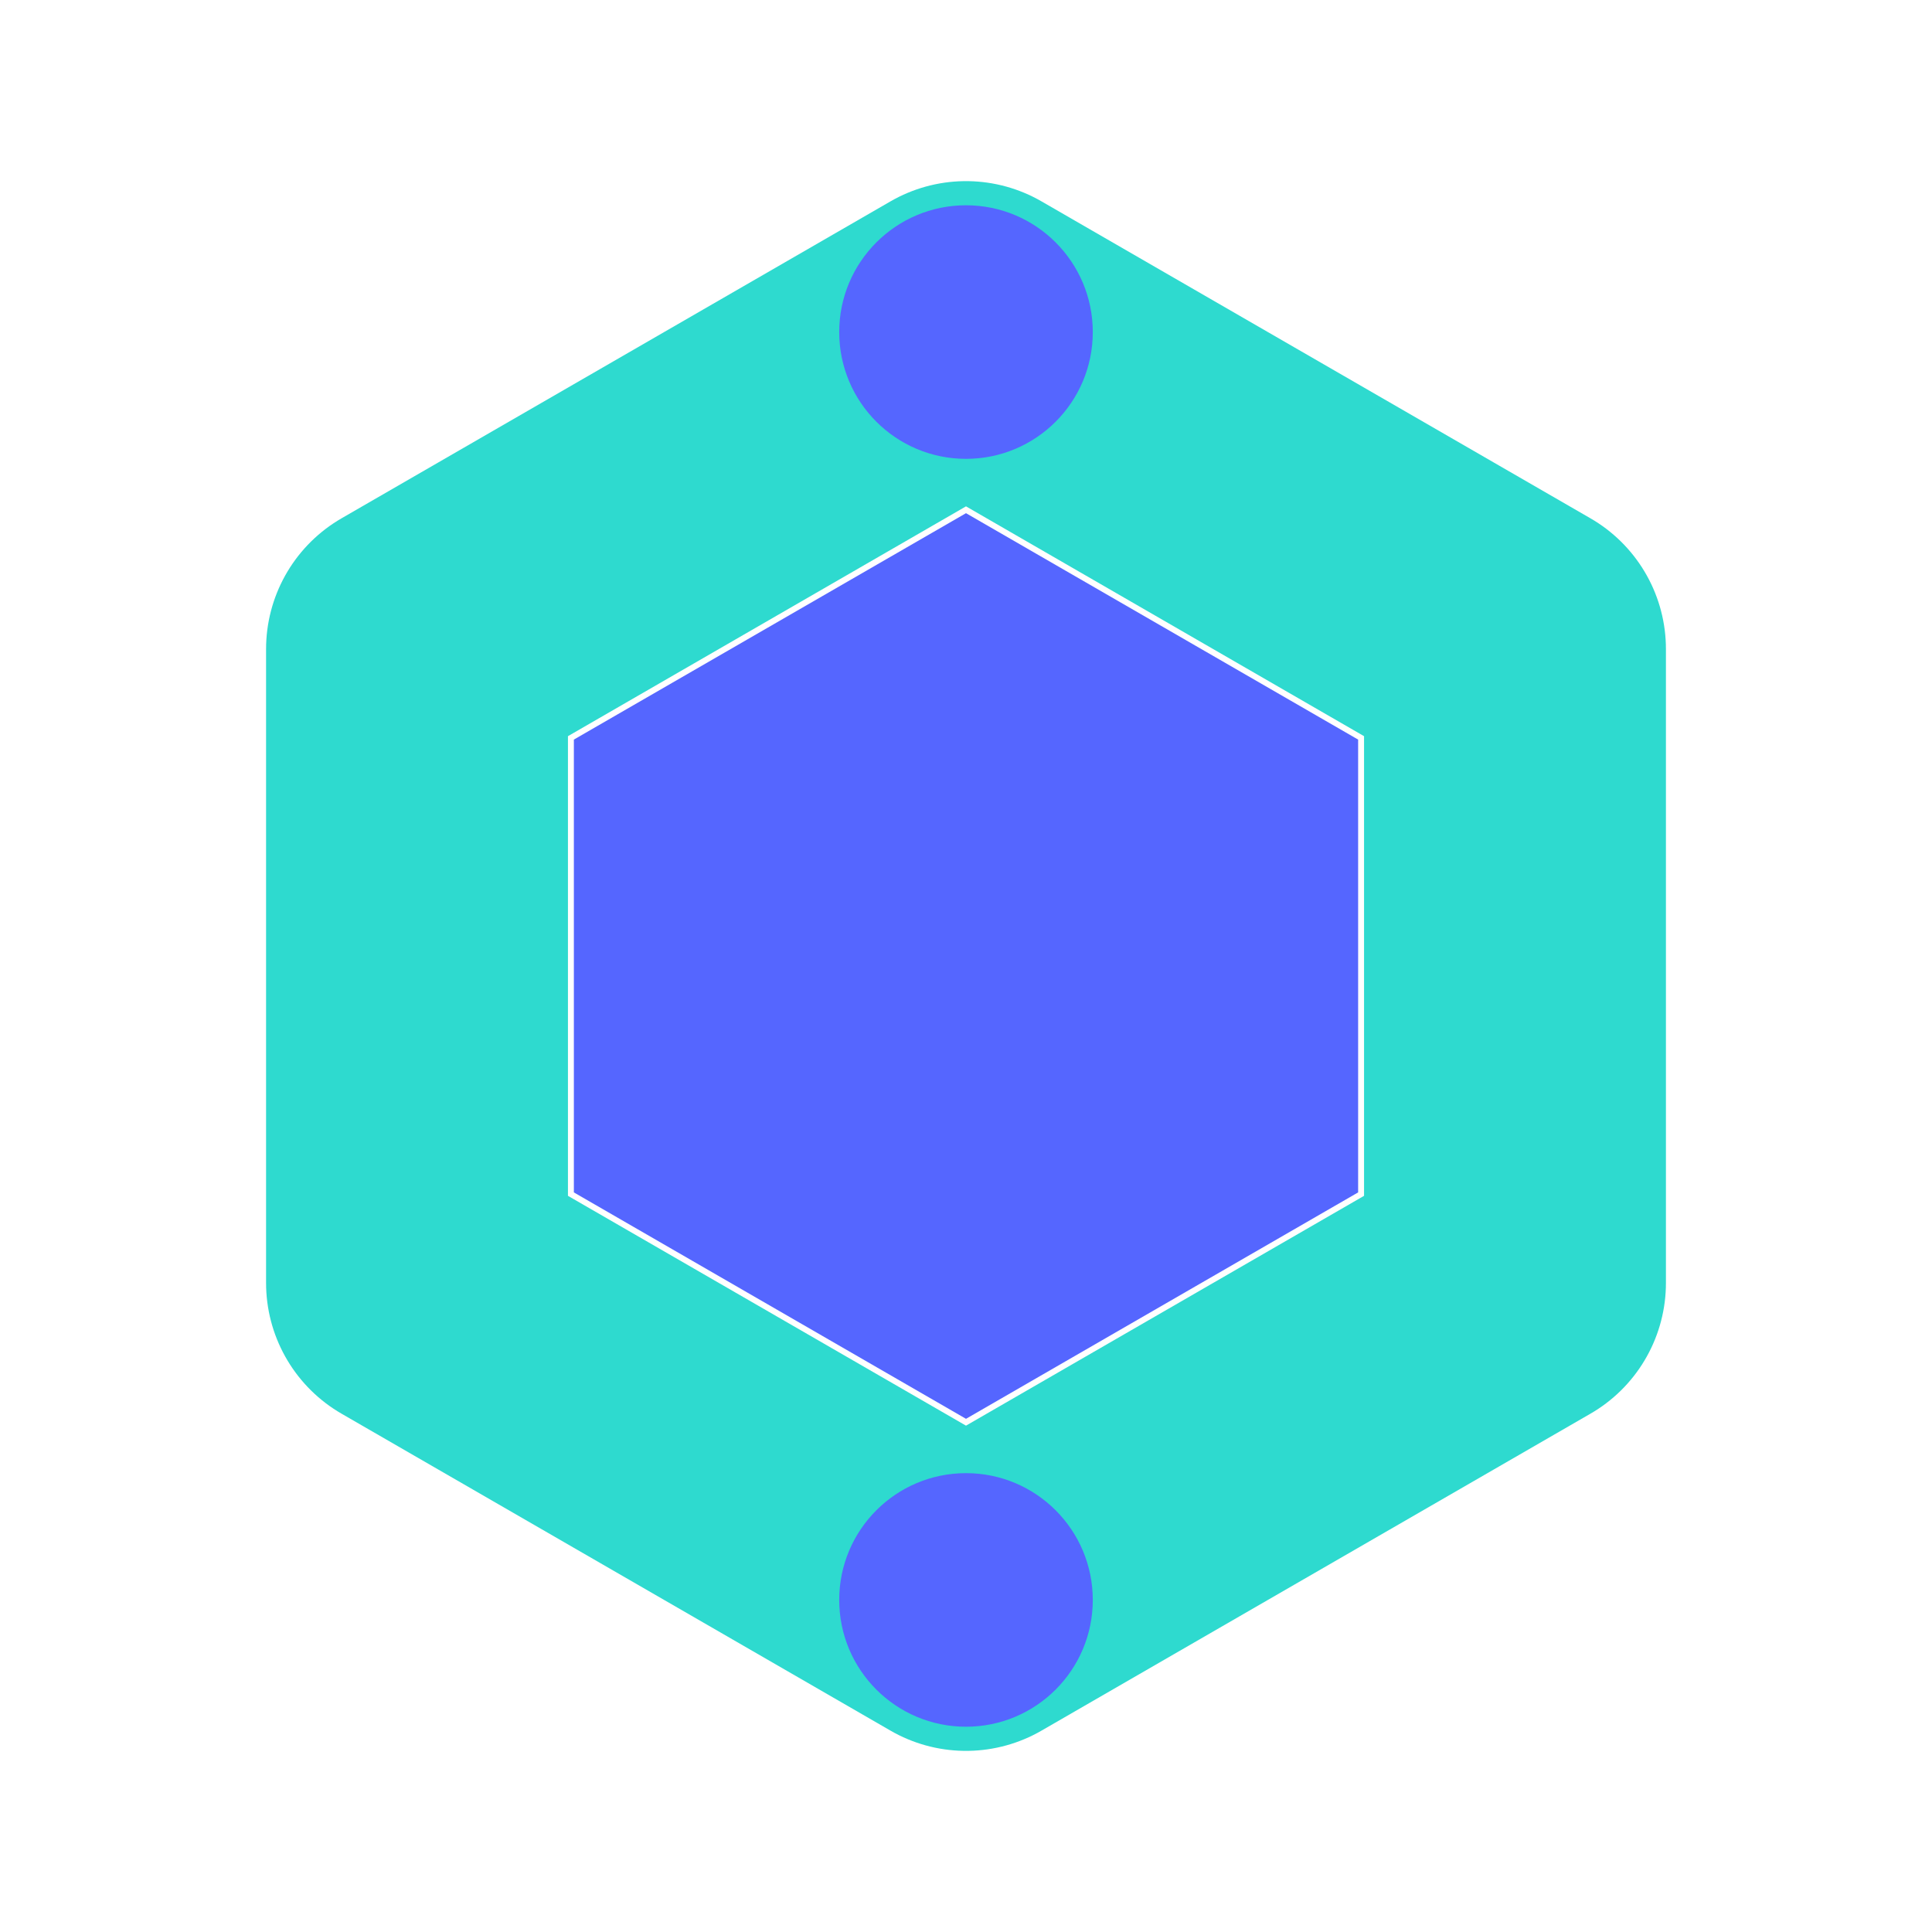 <svg width="32" height="32" viewBox="0 0 32 32" xmlns="http://www.w3.org/2000/svg">
  
  <path d="M 25.093,21.250 L 16.000,26.500 L 6.907,21.250 L 6.907,10.750 L 16.000,5.500 L 25.093,10.750 Z" fill="none" stroke="#2EDACF" stroke-width="5" stroke-linecap="round" stroke-linejoin="round"/>
  <path d="M 22.495,19.750 L 16.000,23.500 L 9.505,19.750 L 9.505,12.250 L 16.000,8.500 L 22.495,12.250 Z" fill="#5566FF"/>
  <circle cx="16.000" cy="26.500" r="2.100" fill="#5566FF"/><circle cx="16.000" cy="5.500" r="2.100" fill="#5566FF"/>
</svg>